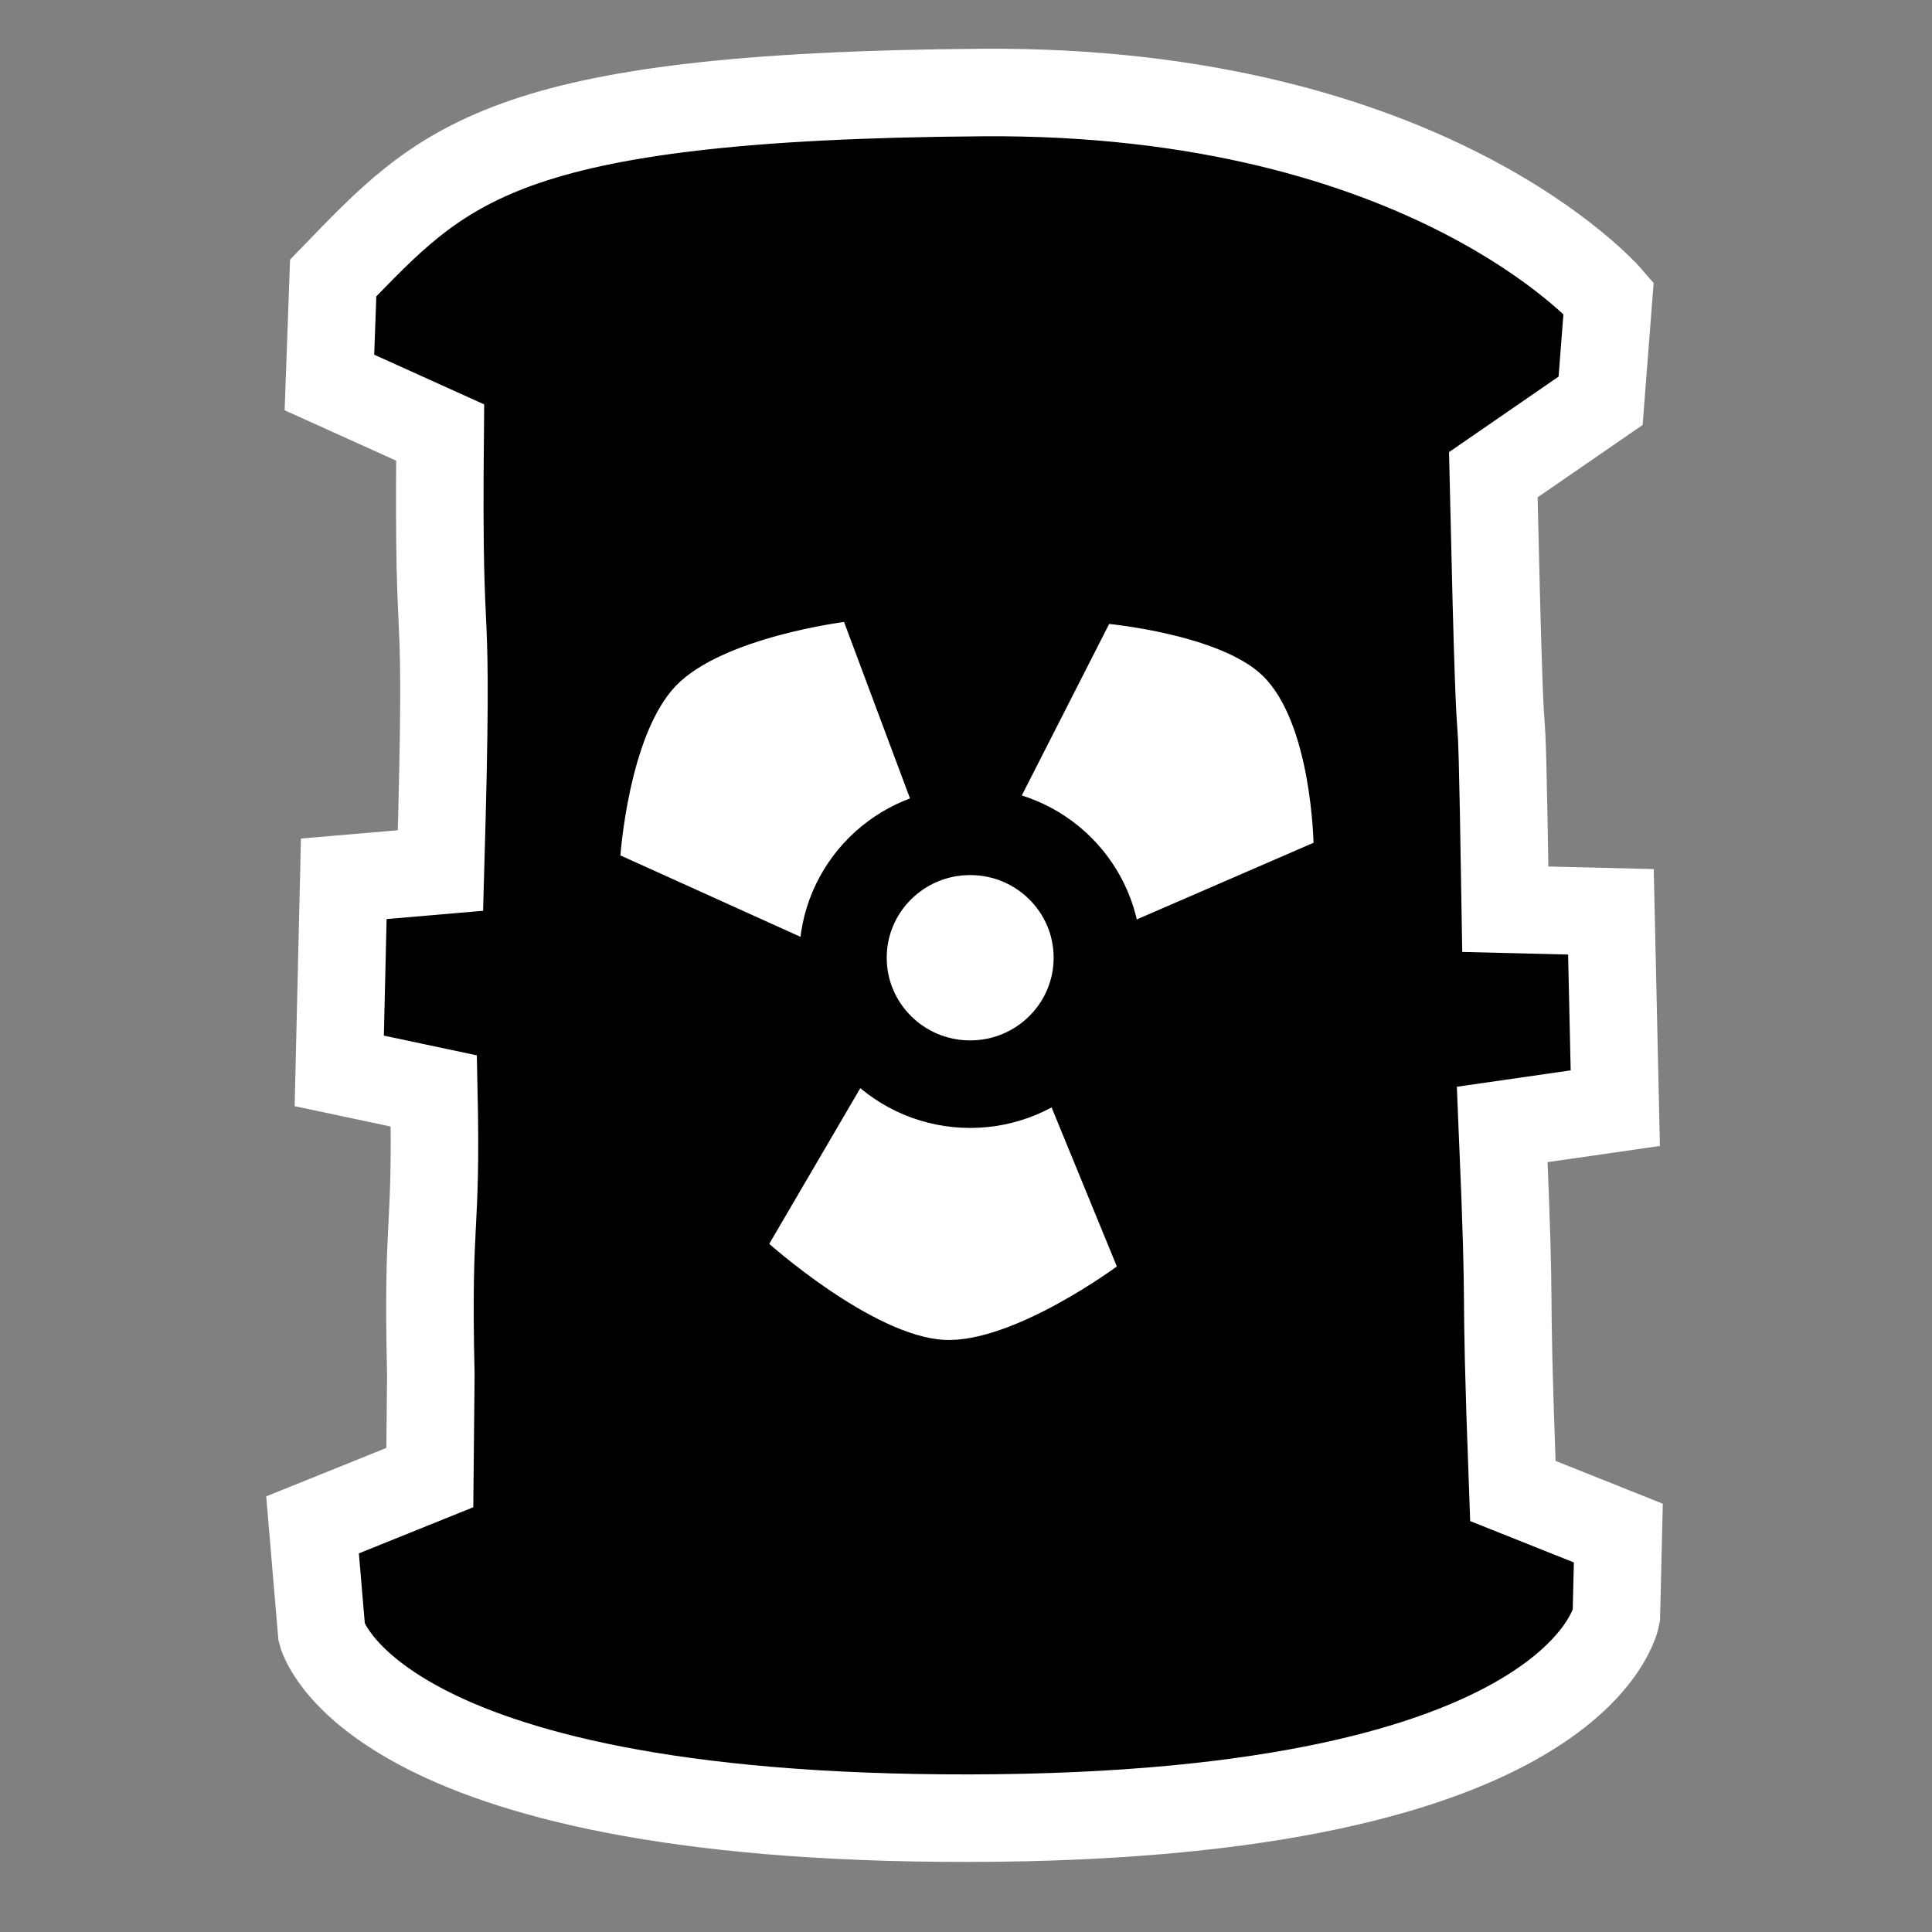 <?xml version="1.0" encoding="UTF-8" standalone="no"?>
<svg
   xmlns:dc="http://purl.org/dc/elements/1.1/"
   xmlns:cc="http://creativecommons.org/ns#"
   xmlns:rdf="http://www.w3.org/1999/02/22-rdf-syntax-ns#"
   xmlns:svg="http://www.w3.org/2000/svg"
   xmlns="http://www.w3.org/2000/svg"
   id="svg4844"
   version="1.1"
   viewBox="0 0 66.146 66.146"
   height="250"
   width="250">
  <rect x="0" y="0" width="66.146" height="66.146" fill="#808080" stroke="none"/>
  <defs
     id="defs4838" />
  <g
     transform="translate(0,-230.854)"
     id="layer1">
    <g
       transform="matrix(0.452,0,0,0.452,1.162,142.071)"
       id="g4890">
      <g
         transform="matrix(0.867,0,0,0.867,11.356,40.998)"
         id="g4900">
        <g
           transform="matrix(0.411,0,0,0.411,41.489,161.328)"
           id="g4962">
          <path
             style="fill:#000000;stroke:#ffffff;stroke-width:18.605;stroke-linecap:butt;stroke-linejoin:miter;stroke-miterlimit:4;stroke-dasharray:none;stroke-opacity:1"
             d="m -69.204,102.742 c 23.182,-23.863 34.97,-38.686 138.036,-39.427 94.857,-0.682 133.072,43.636 133.072,43.636 l -1.699,21.89 -22.807,15.721 c 1.949,86.507 1.446,23.047 2.554,92.358 l 22.449,0.549 0.93,41.74 -24.032,3.456 c 2.074,48.913 0.284,24.914 2.254,77.918 l 22.422,8.948 -0.42,17.646 c 0,0 -7.217,42.748 -137.45,42.954 -128.259,0.203 -137.749,-39.354 -137.749,-39.354 l -1.95,-22.99 24.93,-10.053 0.216,-21.806 c -0.815,-35.1 1.312,-28.878 0.637,-60.378 l -20.104,-4.264 0.961,-40.835 20.552,-1.758 c 1.953,-67.597 -0.617,-37.362 -0.066,-93.106 l -23.538,-10.637 z"
             id="path3719" />
          <path
             id="path5660"
             d="M 54.159,254.351 -8.818,225.877 c 0,0 1.701,-26.234 12.04,-36.927 C 13.447,178.376 39.804,175.159 39.804,175.159 l 23.616,63.176 31.952,-62.731 c 0,0 23.982,2.187 33.341,11.123 10.797,10.309 11.114,36.482 11.114,36.482 l -66.681,28.918 25.006,60.951 c 0,0 -22.494,16.799 -37.508,16.016 -15.6,-0.813 -37.971,-20.91 -37.971,-20.91 z"
             style="fill:#ffffff;stroke:#000000;stroke-width:1.271px;stroke-linecap:butt;stroke-linejoin:miter;stroke-opacity:1" />
          <ellipse
             ry="26.874"
             rx="27.045"
             cy="247.232"
             cx="66.199"
             id="path5662"
             style="fill:#ffffff;stroke:#000000;stroke-width:18.605;stroke-linecap:round;stroke-miterlimit:4;stroke-dasharray:none;stroke-opacity:1" />
        </g>
      </g>
    </g>
  </g>
</svg>
